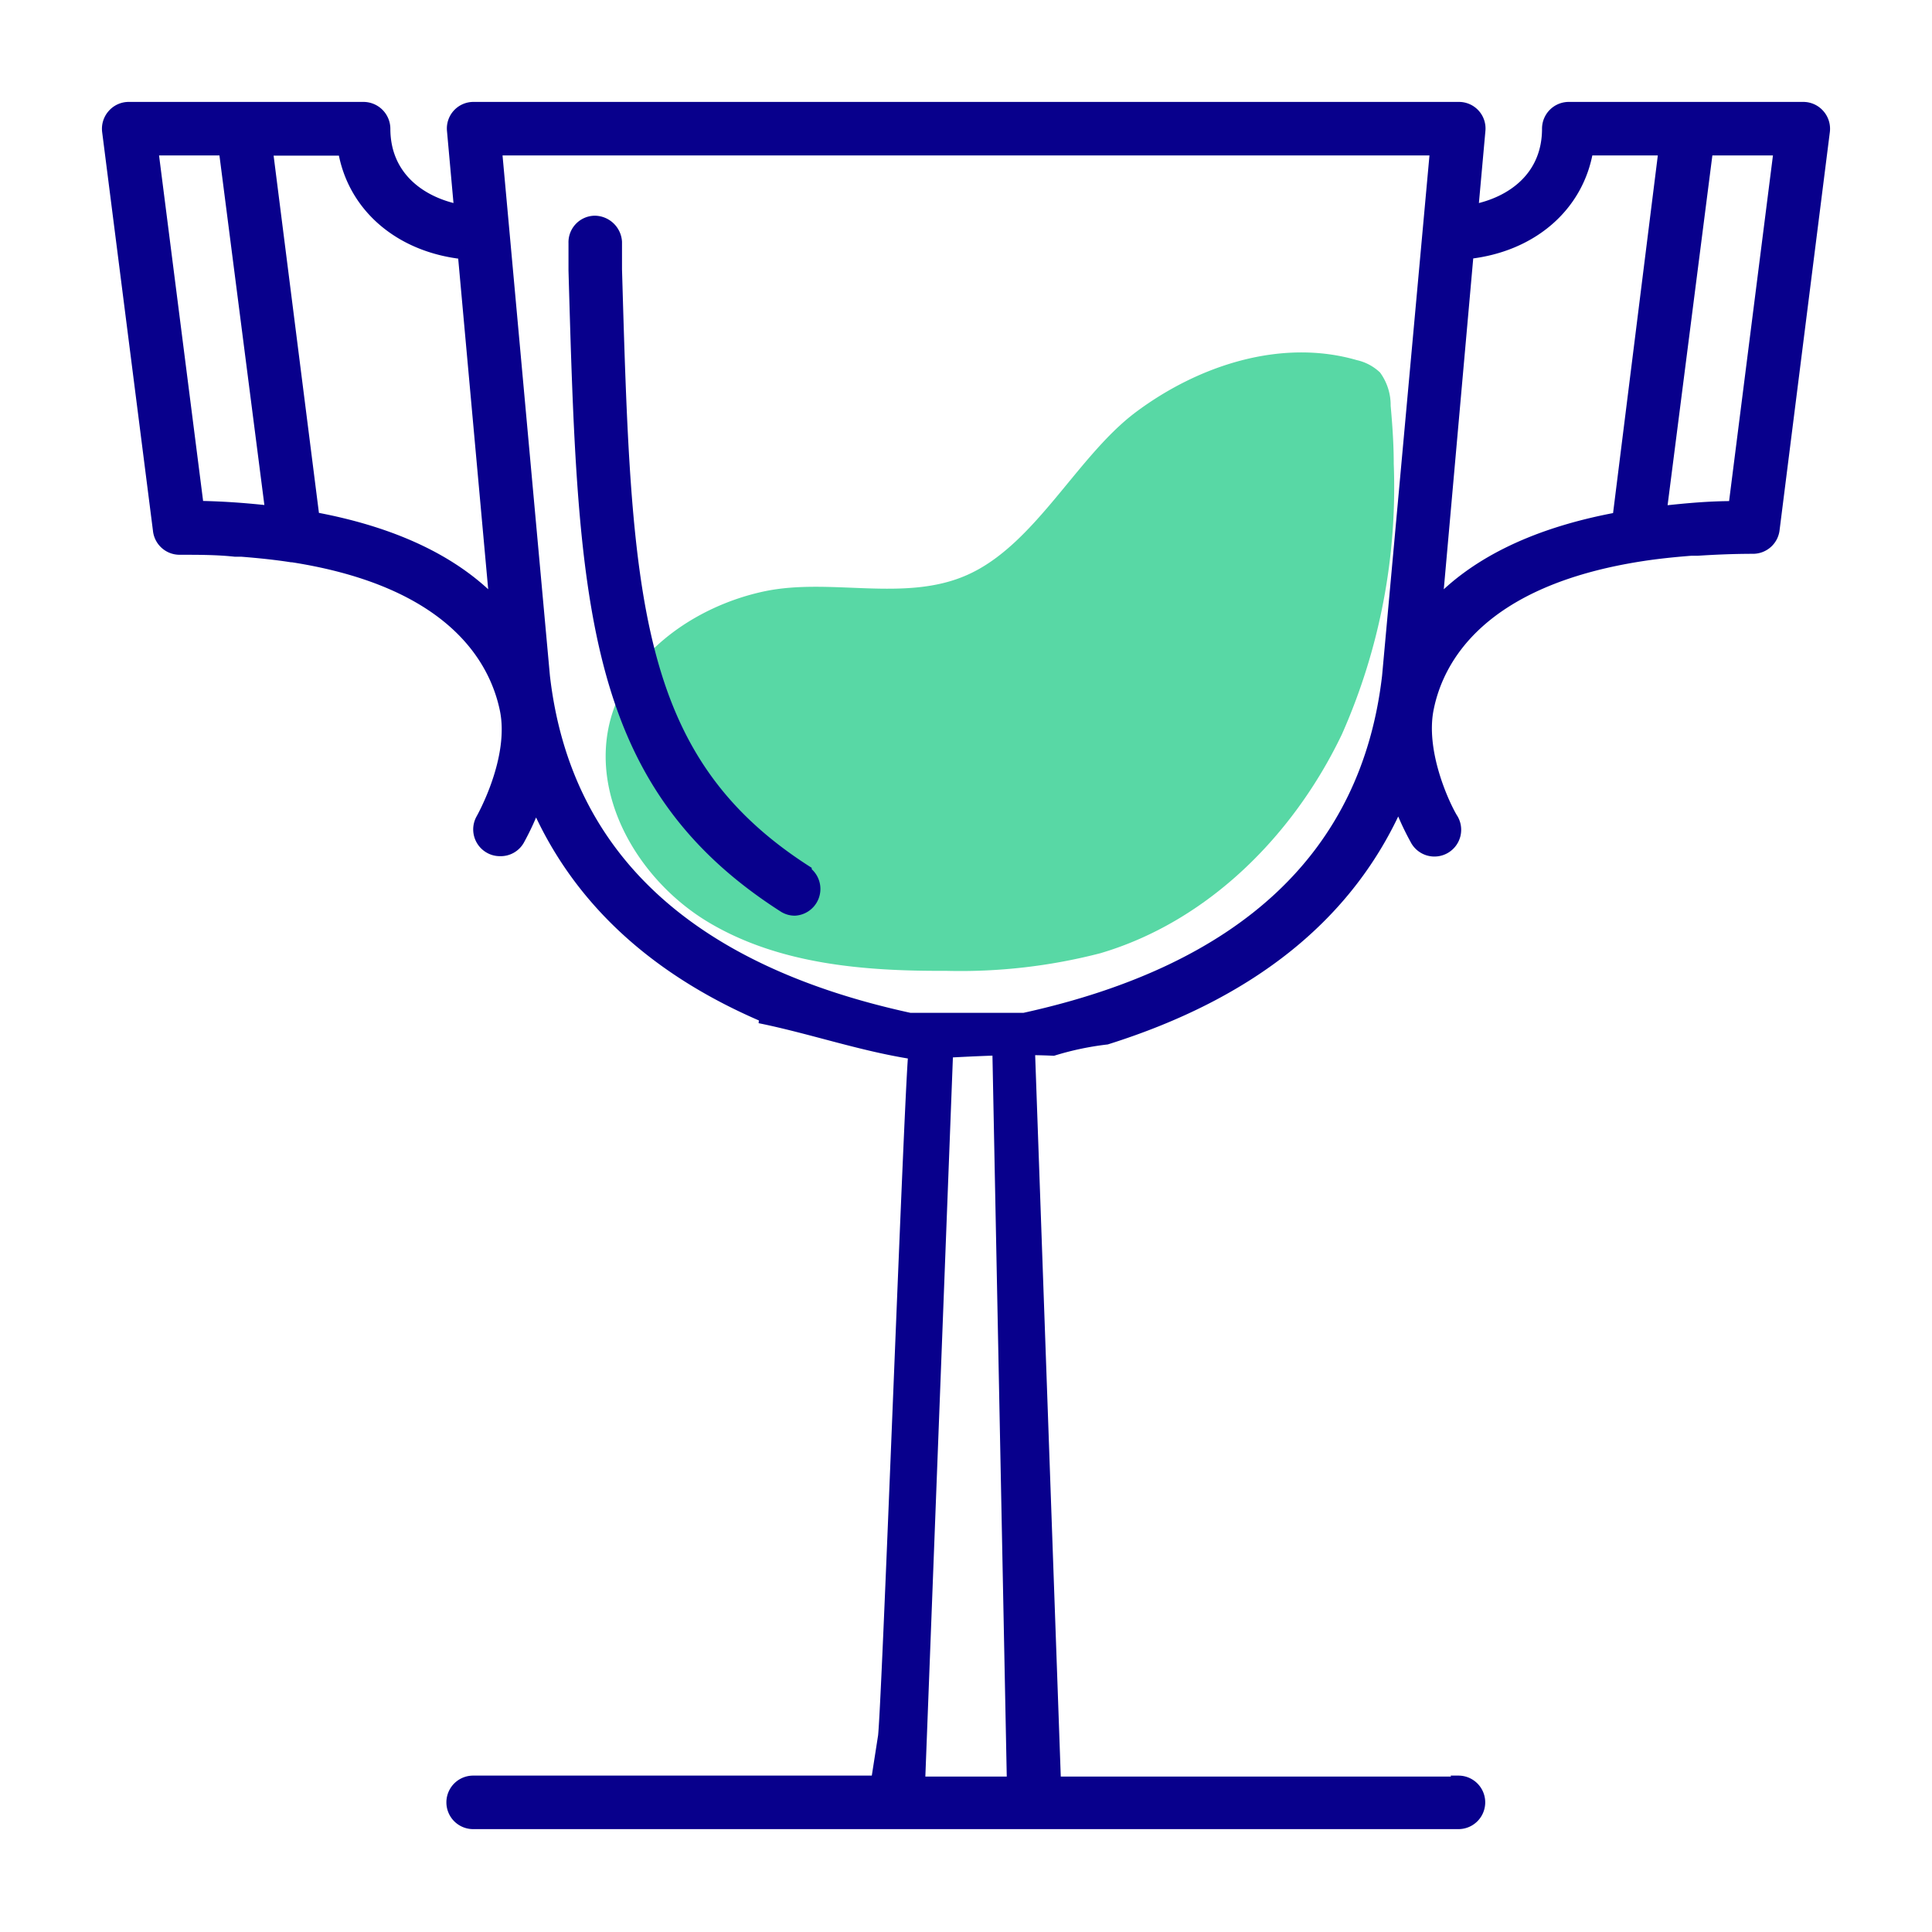 <svg id="Layer_1" data-name="Layer 1" xmlns="http://www.w3.org/2000/svg" viewBox="0 0 100 100"><defs><style>.cls-1{fill:#58d8a5;}.cls-2{fill:#08008c;stroke:#08008c;stroke-miterlimit:10;stroke-width:0.55px;}</style></defs><path class="cls-1" d="M72.14,24c0-1-.07-2-.16-3a2.85,2.85,0,0,0-.55-1.72,2.55,2.55,0,0,0-1.2-.64c-3.9-1.13-8.19.26-11.45,2.7-3.05,2.29-5.2,6.86-8.72,8.42-3.24,1.44-7.07.12-10.51.85s-6.95,3.08-7.93,6.55c-1.14,4.06,1.46,8.45,5.09,10.6s8,2.51,12.24,2.49a28.9,28.9,0,0,0,8-.91c5.56-1.64,10-6.09,12.51-11.34A31.54,31.54,0,0,0,72.14,24Z"/><path class="cls-2" d="M41.74,45.07c-9.09-5.83-9.33-14.28-9.82-31.13l0-1.42a1.15,1.15,0,0,0-1.14-1.08,1.1,1.1,0,0,0-1.08,1.14l0,1.42c.49,17.07.76,26.48,10.84,32.94a1.08,1.08,0,0,0,.6.18,1.11,1.11,0,0,0,.6-2Z"/><path class="cls-2" d="M94.17,5.93a1.1,1.1,0,0,0-.83-.38H81.2a1.11,1.11,0,0,0-1.11,1.11c0,2.48-1.83,3.81-3.85,4.2l.37-4.1a1.1,1.1,0,0,0-1.1-1.21h-51a1.1,1.1,0,0,0-1.1,1.21l.37,4.1c-2-.39-3.85-1.72-3.85-4.2a1.12,1.12,0,0,0-1.12-1.11H6.66a1.1,1.1,0,0,0-.83.38,1.11,1.11,0,0,0-.27.87L8.19,27.44a1.11,1.11,0,0,0,1.1,1c1,0,1.94,0,2.87.1l.33,0c.89.07,1.77.16,2.6.29h.05c8.26,1.29,10.46,5.31,11,7.88s-1.21,5.63-1.22,5.66a1.11,1.11,0,0,0,.4,1.52,1.08,1.08,0,0,0,.55.15,1.1,1.1,0,0,0,1-.55,13.73,13.73,0,0,0,.86-1.88c2.14,4.92,6.14,8.63,11.95,11.08h-.36c2.66.54,5.23,1.44,7.93,1.86l.21,0c2.37-.11,4.73-.29,7.06-.18a15.4,15.4,0,0,1,2.76-.58q11.31-3.56,15.11-12.23a13.73,13.73,0,0,0,.86,1.88,1.11,1.11,0,1,0,1.91-1.12c-.49-.84-1.67-3.49-1.22-5.66.52-2.57,2.72-6.59,11-7.88h0c.83-.13,1.7-.22,2.6-.29l.33,0c.93-.06,1.89-.1,2.87-.1a1.11,1.11,0,0,0,1.1-1L94.44,6.8A1.11,1.11,0,0,0,94.17,5.93ZM13.82,26.43c-1.11-.12-2.27-.21-3.55-.23L7.92,7.77H11.6L14,26.44Zm2.44.35-2.41-19h3.92c.49,2.92,2.91,5,6.2,5.36l1.64,18.08C23.81,29.33,20.91,27.64,16.26,26.78ZM71.81,35C70.74,44.24,64.4,50.2,53,52.7h-5.9C35.6,50.2,29.25,44.24,28.19,35L25.71,7.77H74.29Zm11.93-8.21c-4.66.86-7.56,2.55-9.35,4.43L76,13.13c3.29-.36,5.7-2.44,6.19-5.36h3.93Zm6-.58c-1.28,0-2.44.11-3.55.23H86L88.39,7.77h3.69Z"/><path class="cls-2" d="M75.51,92.23H54.64L53.28,53.92c-.74.08-.91-.06-1.65,0l.76,38.31H47.61l1.45-37.84-1.75,0c-.17,0-1.44,35.6-1.61,35.61l-.34,2.18H24.49a1.11,1.11,0,0,0,0,2.22h51a1.11,1.11,0,0,0,0-2.22Z"/></svg>